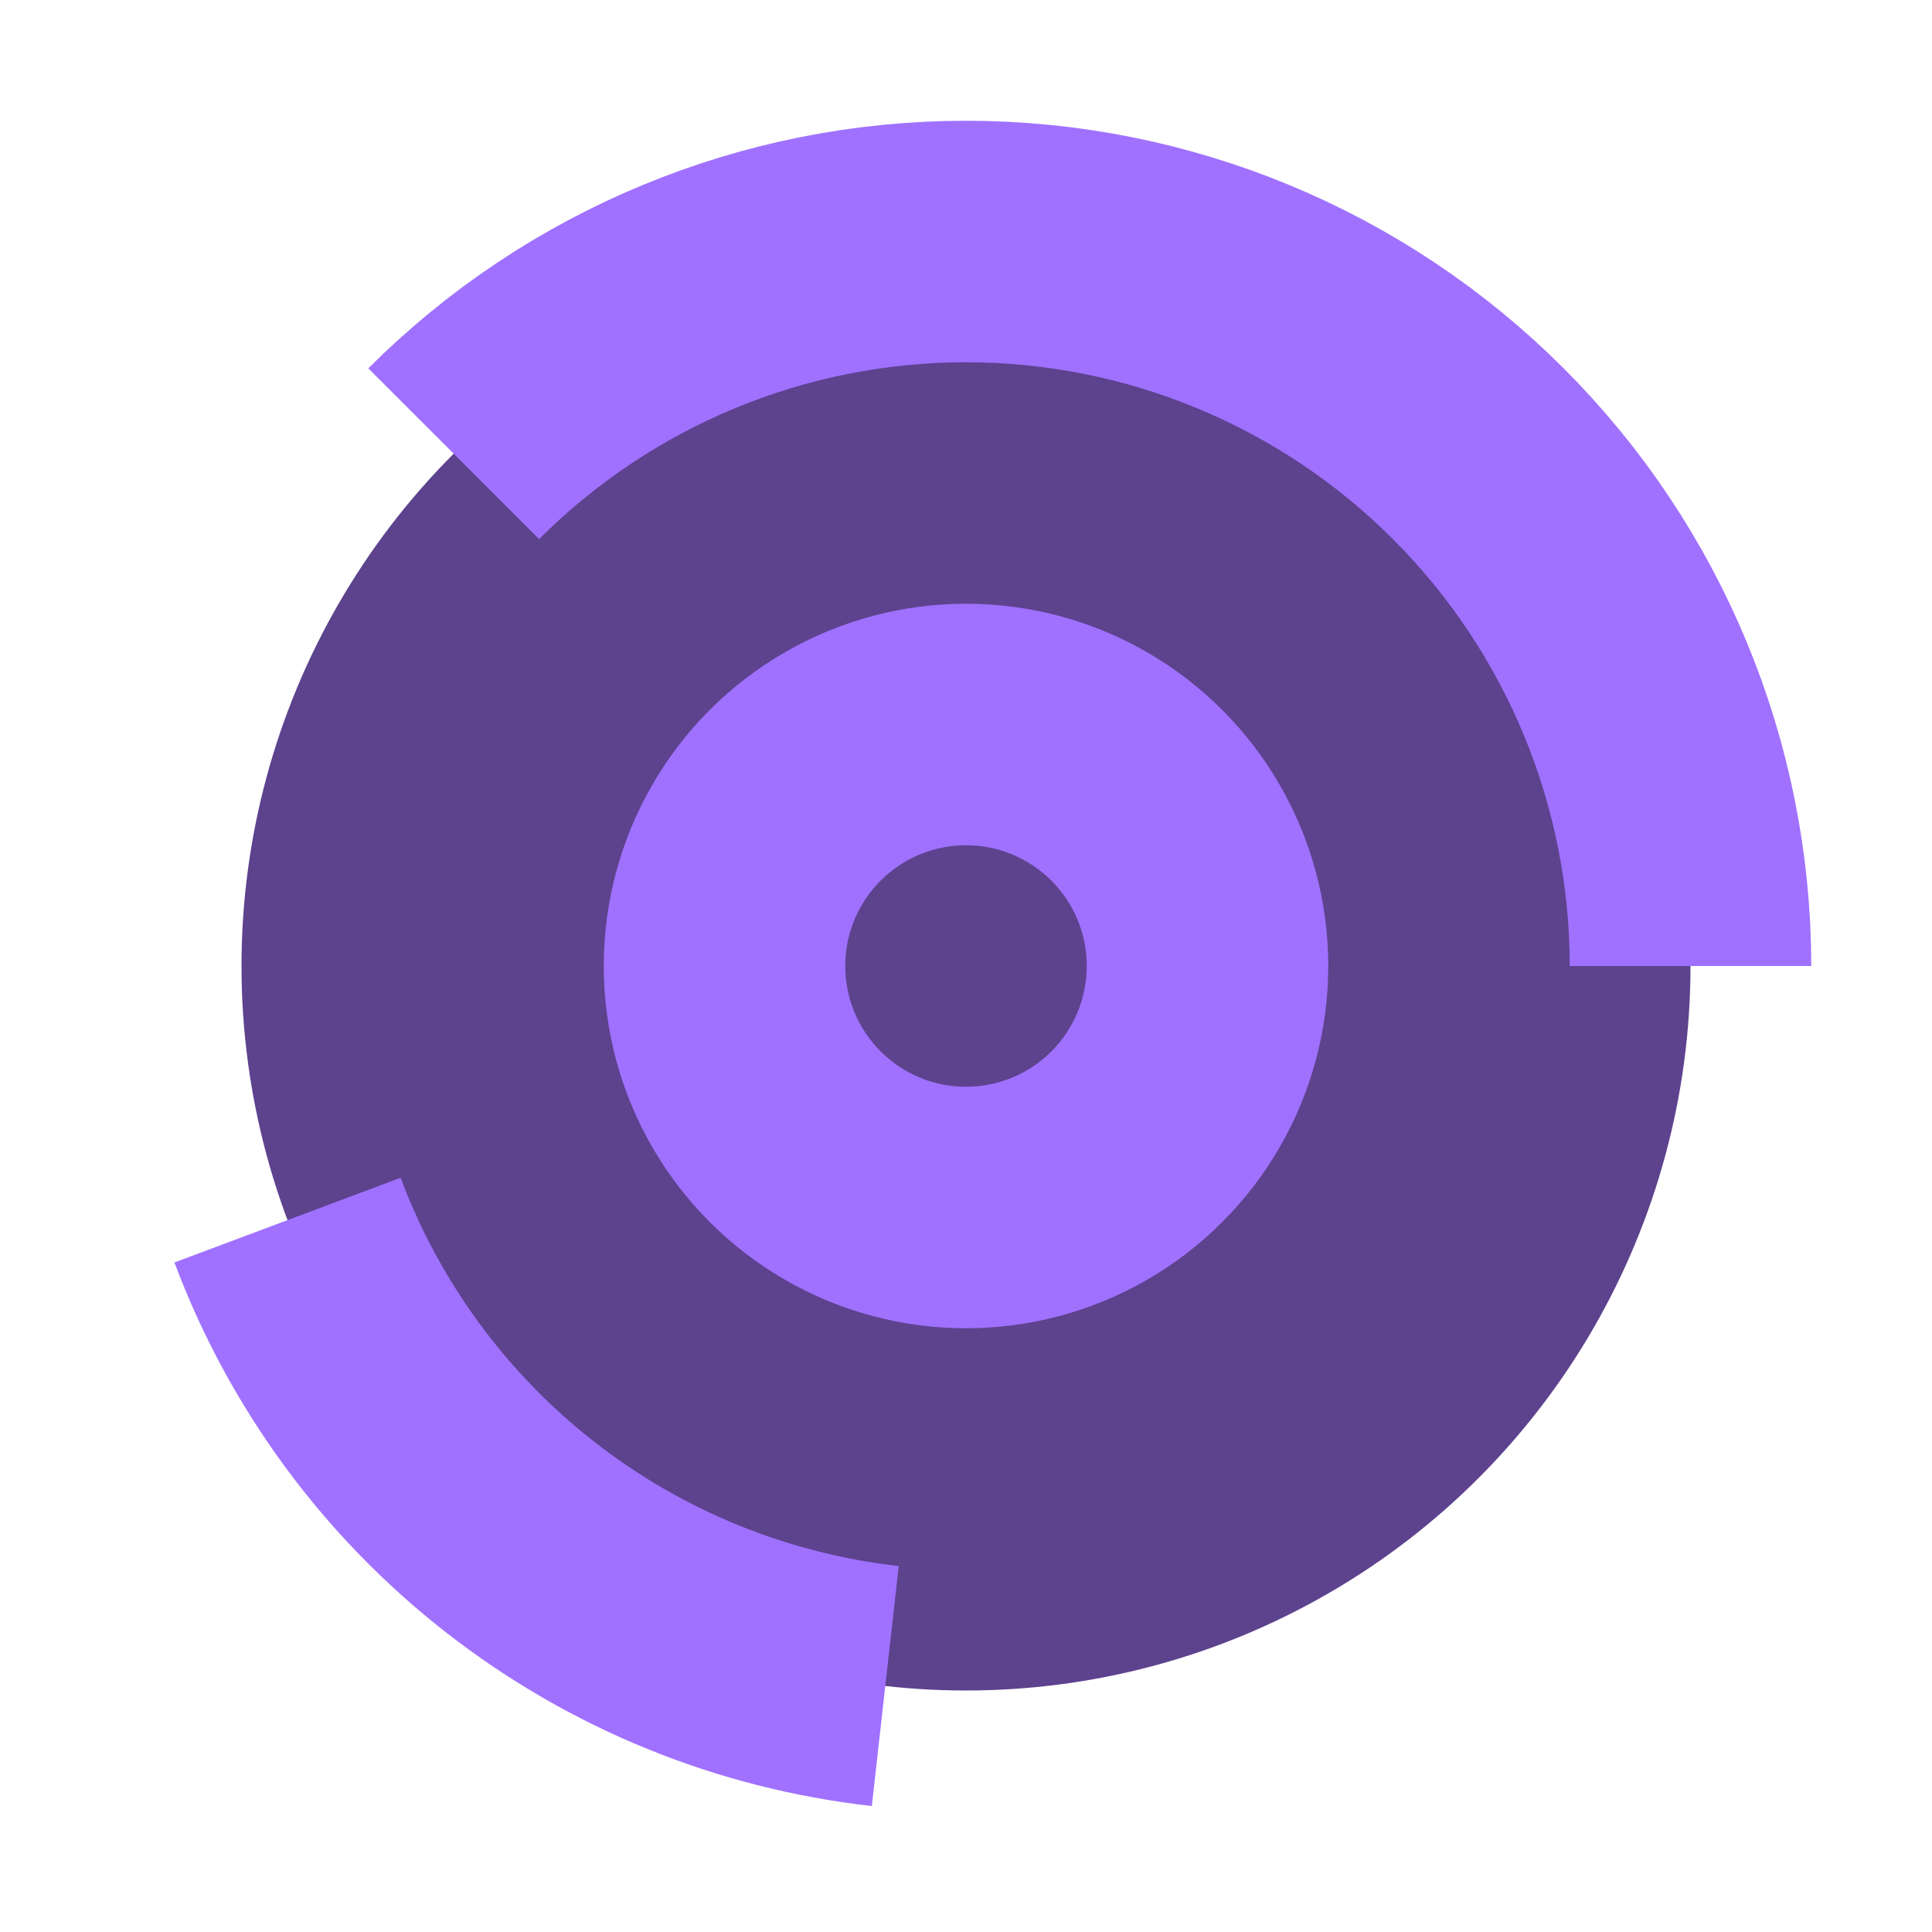 <svg width="32" height="32" viewBox="0 0 32 32" fill="none" xmlns="http://www.w3.org/2000/svg">
<circle cx="16" cy="16" r="12" fill="#5D428E"/>
<circle cx="16" cy="16" r="6" fill="#A071FF"/>
<circle cx="16" cy="16" r="2" fill="#5D428E"/>
<path d="M28 16C28 12.817 26.736 9.765 24.485 7.515C22.235 5.264 19.183 4 16 4C12.818 4 9.765 5.264 7.515 7.515" stroke="#A071FF" stroke-width="4"/>
<path d="M4.762 20.209C5.539 22.284 6.875 24.103 8.623 25.465C10.37 26.827 12.461 27.679 14.663 27.926" stroke="#A071FF" stroke-width="4"/>
</svg>
